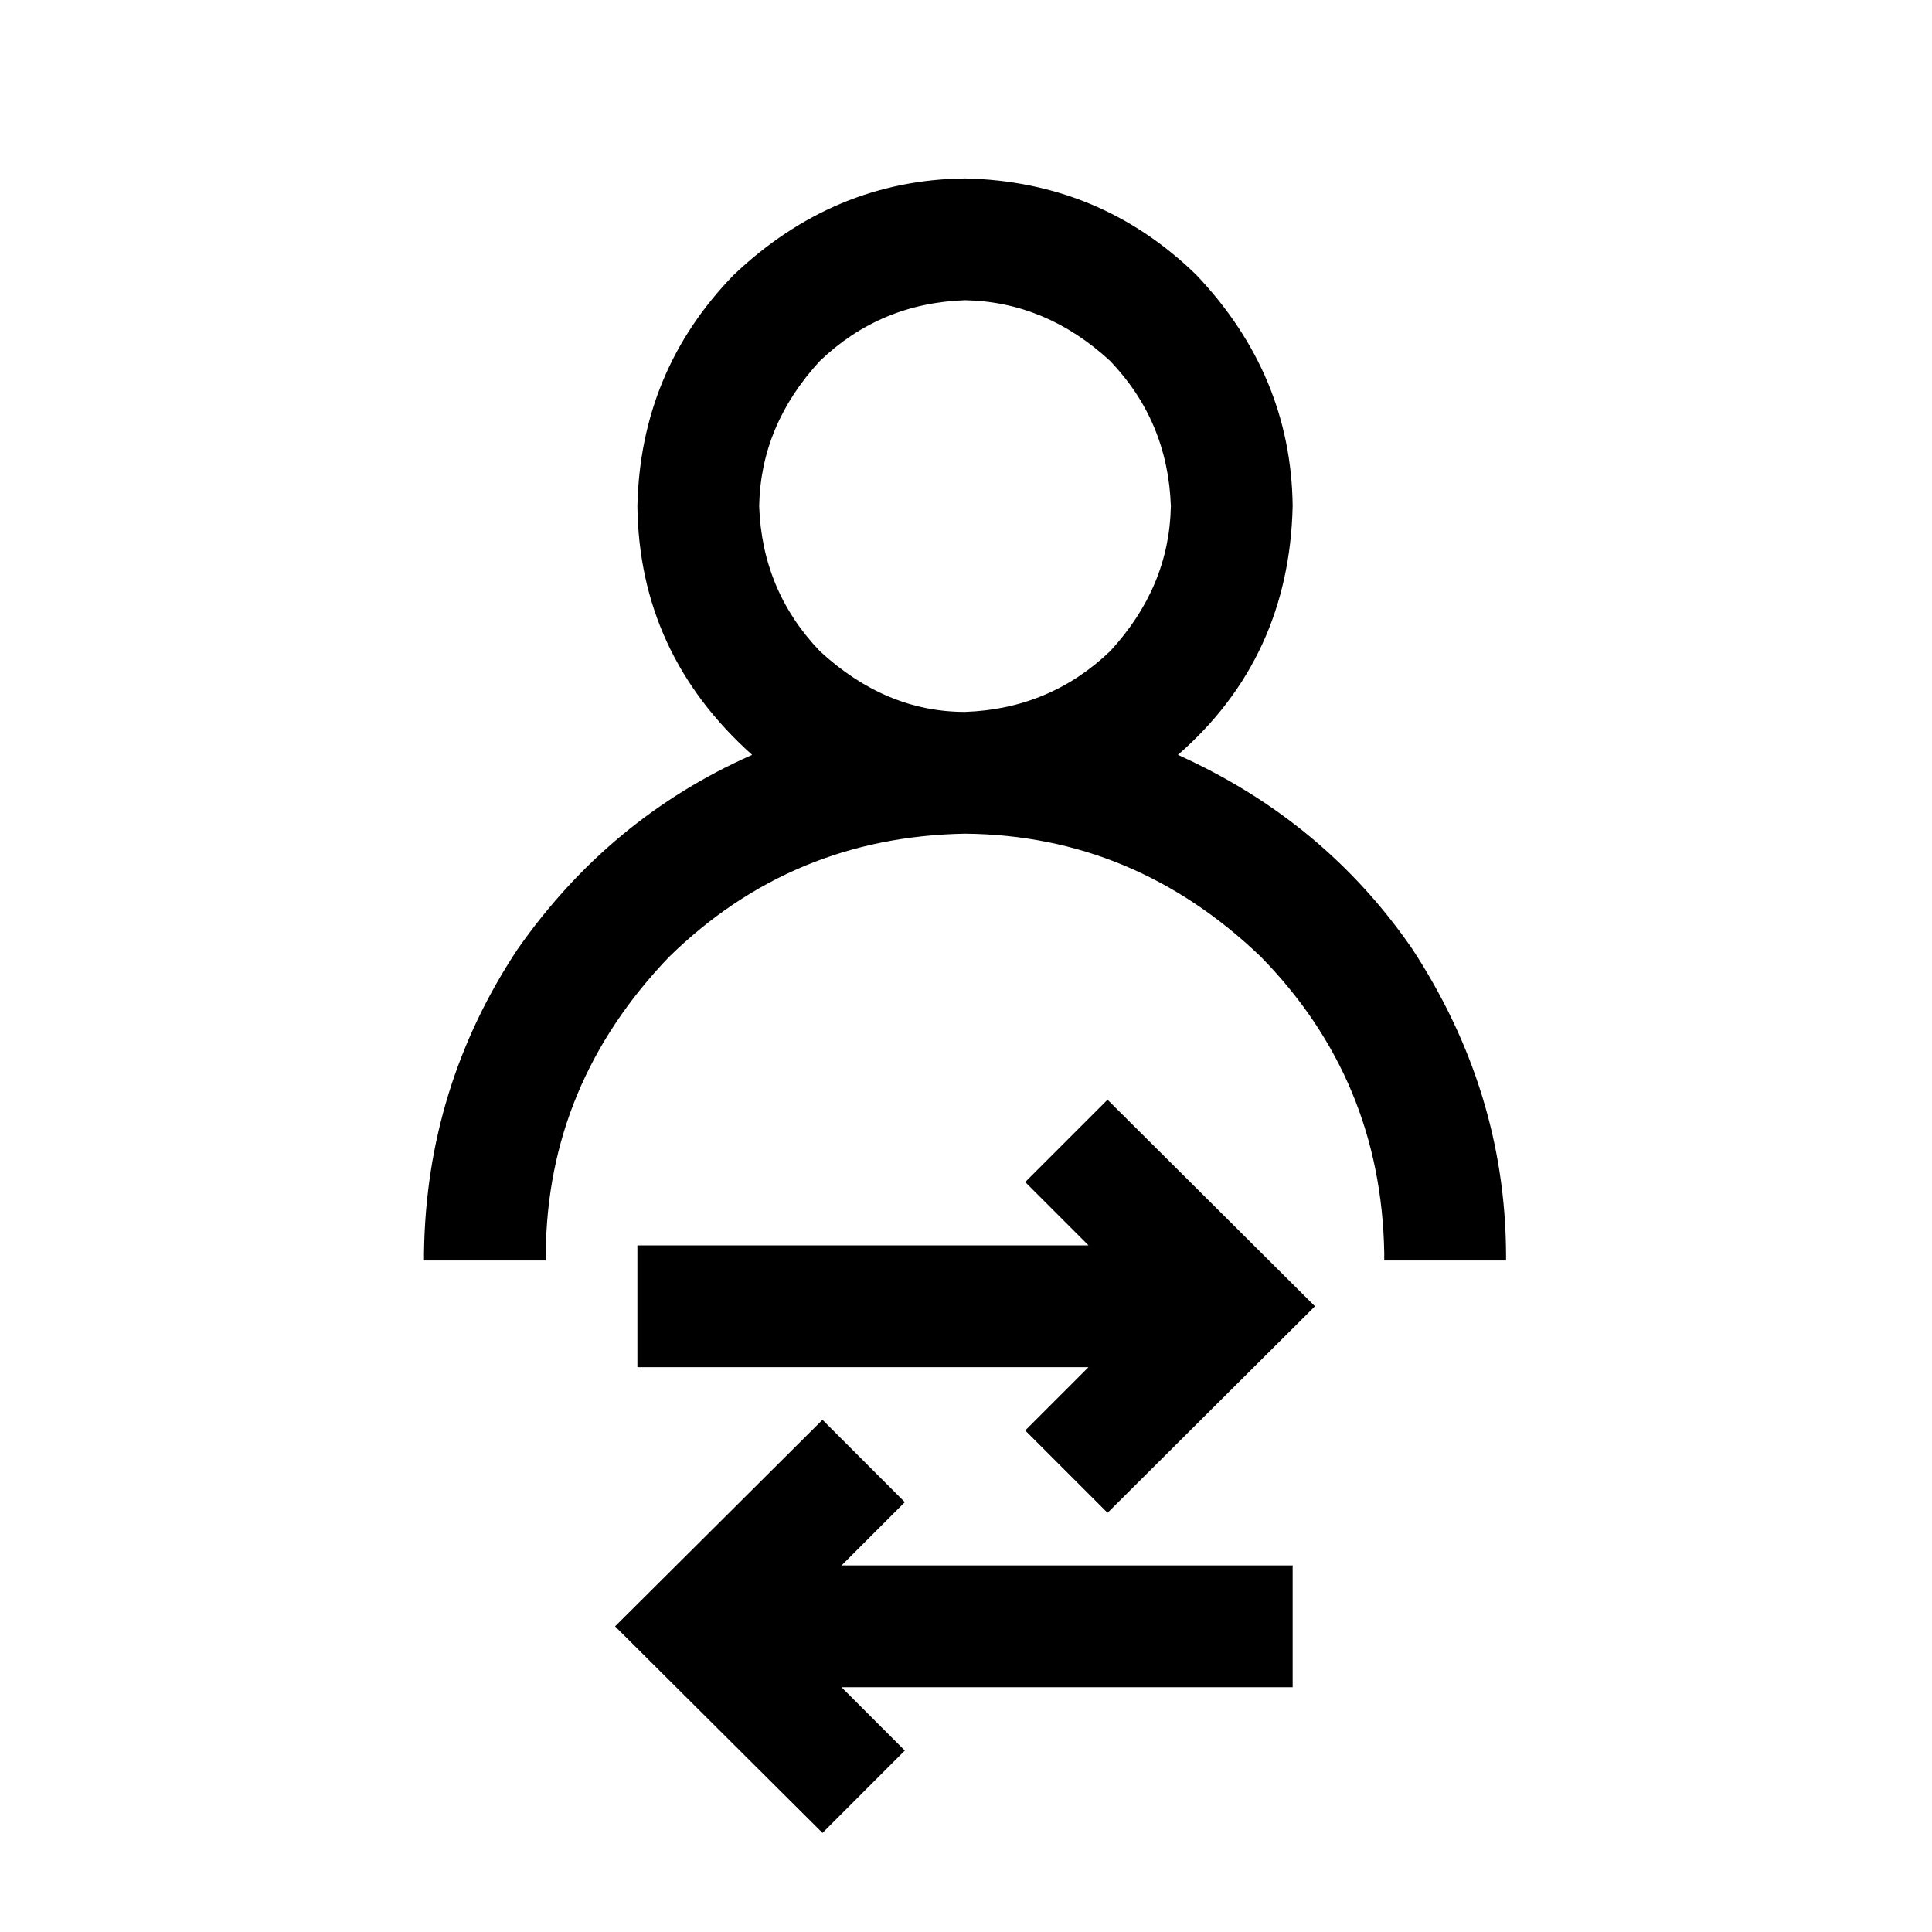 <svg viewBox="0 0 512 512" xmlns="http://www.w3.org/2000/svg"><path d="M168.915 362.313v-32.276h119.55L271.69 313.26l21.82-21.822 54.97 54.737-54.97 54.736-21.82-21.82 16.775-16.778h-119.55zm173.65 52.55v32.275h-119.55l16.776 16.777-21.82 21.822L163 431l54.97-54.736 21.82 21.822-16.776 16.777h119.55zm0-280.752c-.598 26.807-10.73 48.785-30.402 65.936 25.857 11.656 46.59 28.846 62.204 51.574 16.3 24.996 24.55 51.8 24.75 80.417v2H366.84v-2c-.532-30.59-11.418-56.74-32.66-78.442-22.414-21.505-48.56-32.39-78.44-32.66-30.59.533-56.74 11.42-78.442 32.66-21.504 22.415-32.39 48.563-32.66 78.442v2h-32.274v-2c.395-29.288 8.644-56.095 24.75-80.418 16.257-23.24 36.99-40.43 62.203-51.574-19.966-17.877-30.1-39.856-30.402-65.935.527-23.885 9.043-44.31 25.547-61.277 17.664-16.765 38.09-25.282 61.278-25.548 23.885.527 44.31 9.043 61.278 25.548 16.765 17.663 25.28 38.09 25.547 61.278zm-141.376 0c.514 14.97 5.878 27.79 16.092 38.46 11.628 10.726 24.447 16.09 38.458 16.09 14.977-.527 27.797-5.89 38.458-16.09 10.467-11.346 15.83-24.165 16.093-38.46-.527-14.977-5.89-27.797-16.092-38.458-11.35-10.46-24.17-15.824-38.458-16.092-14.97.515-27.79 5.88-38.458 16.092-10.46 11.35-15.825 24.17-16.093 38.46z"/></svg>